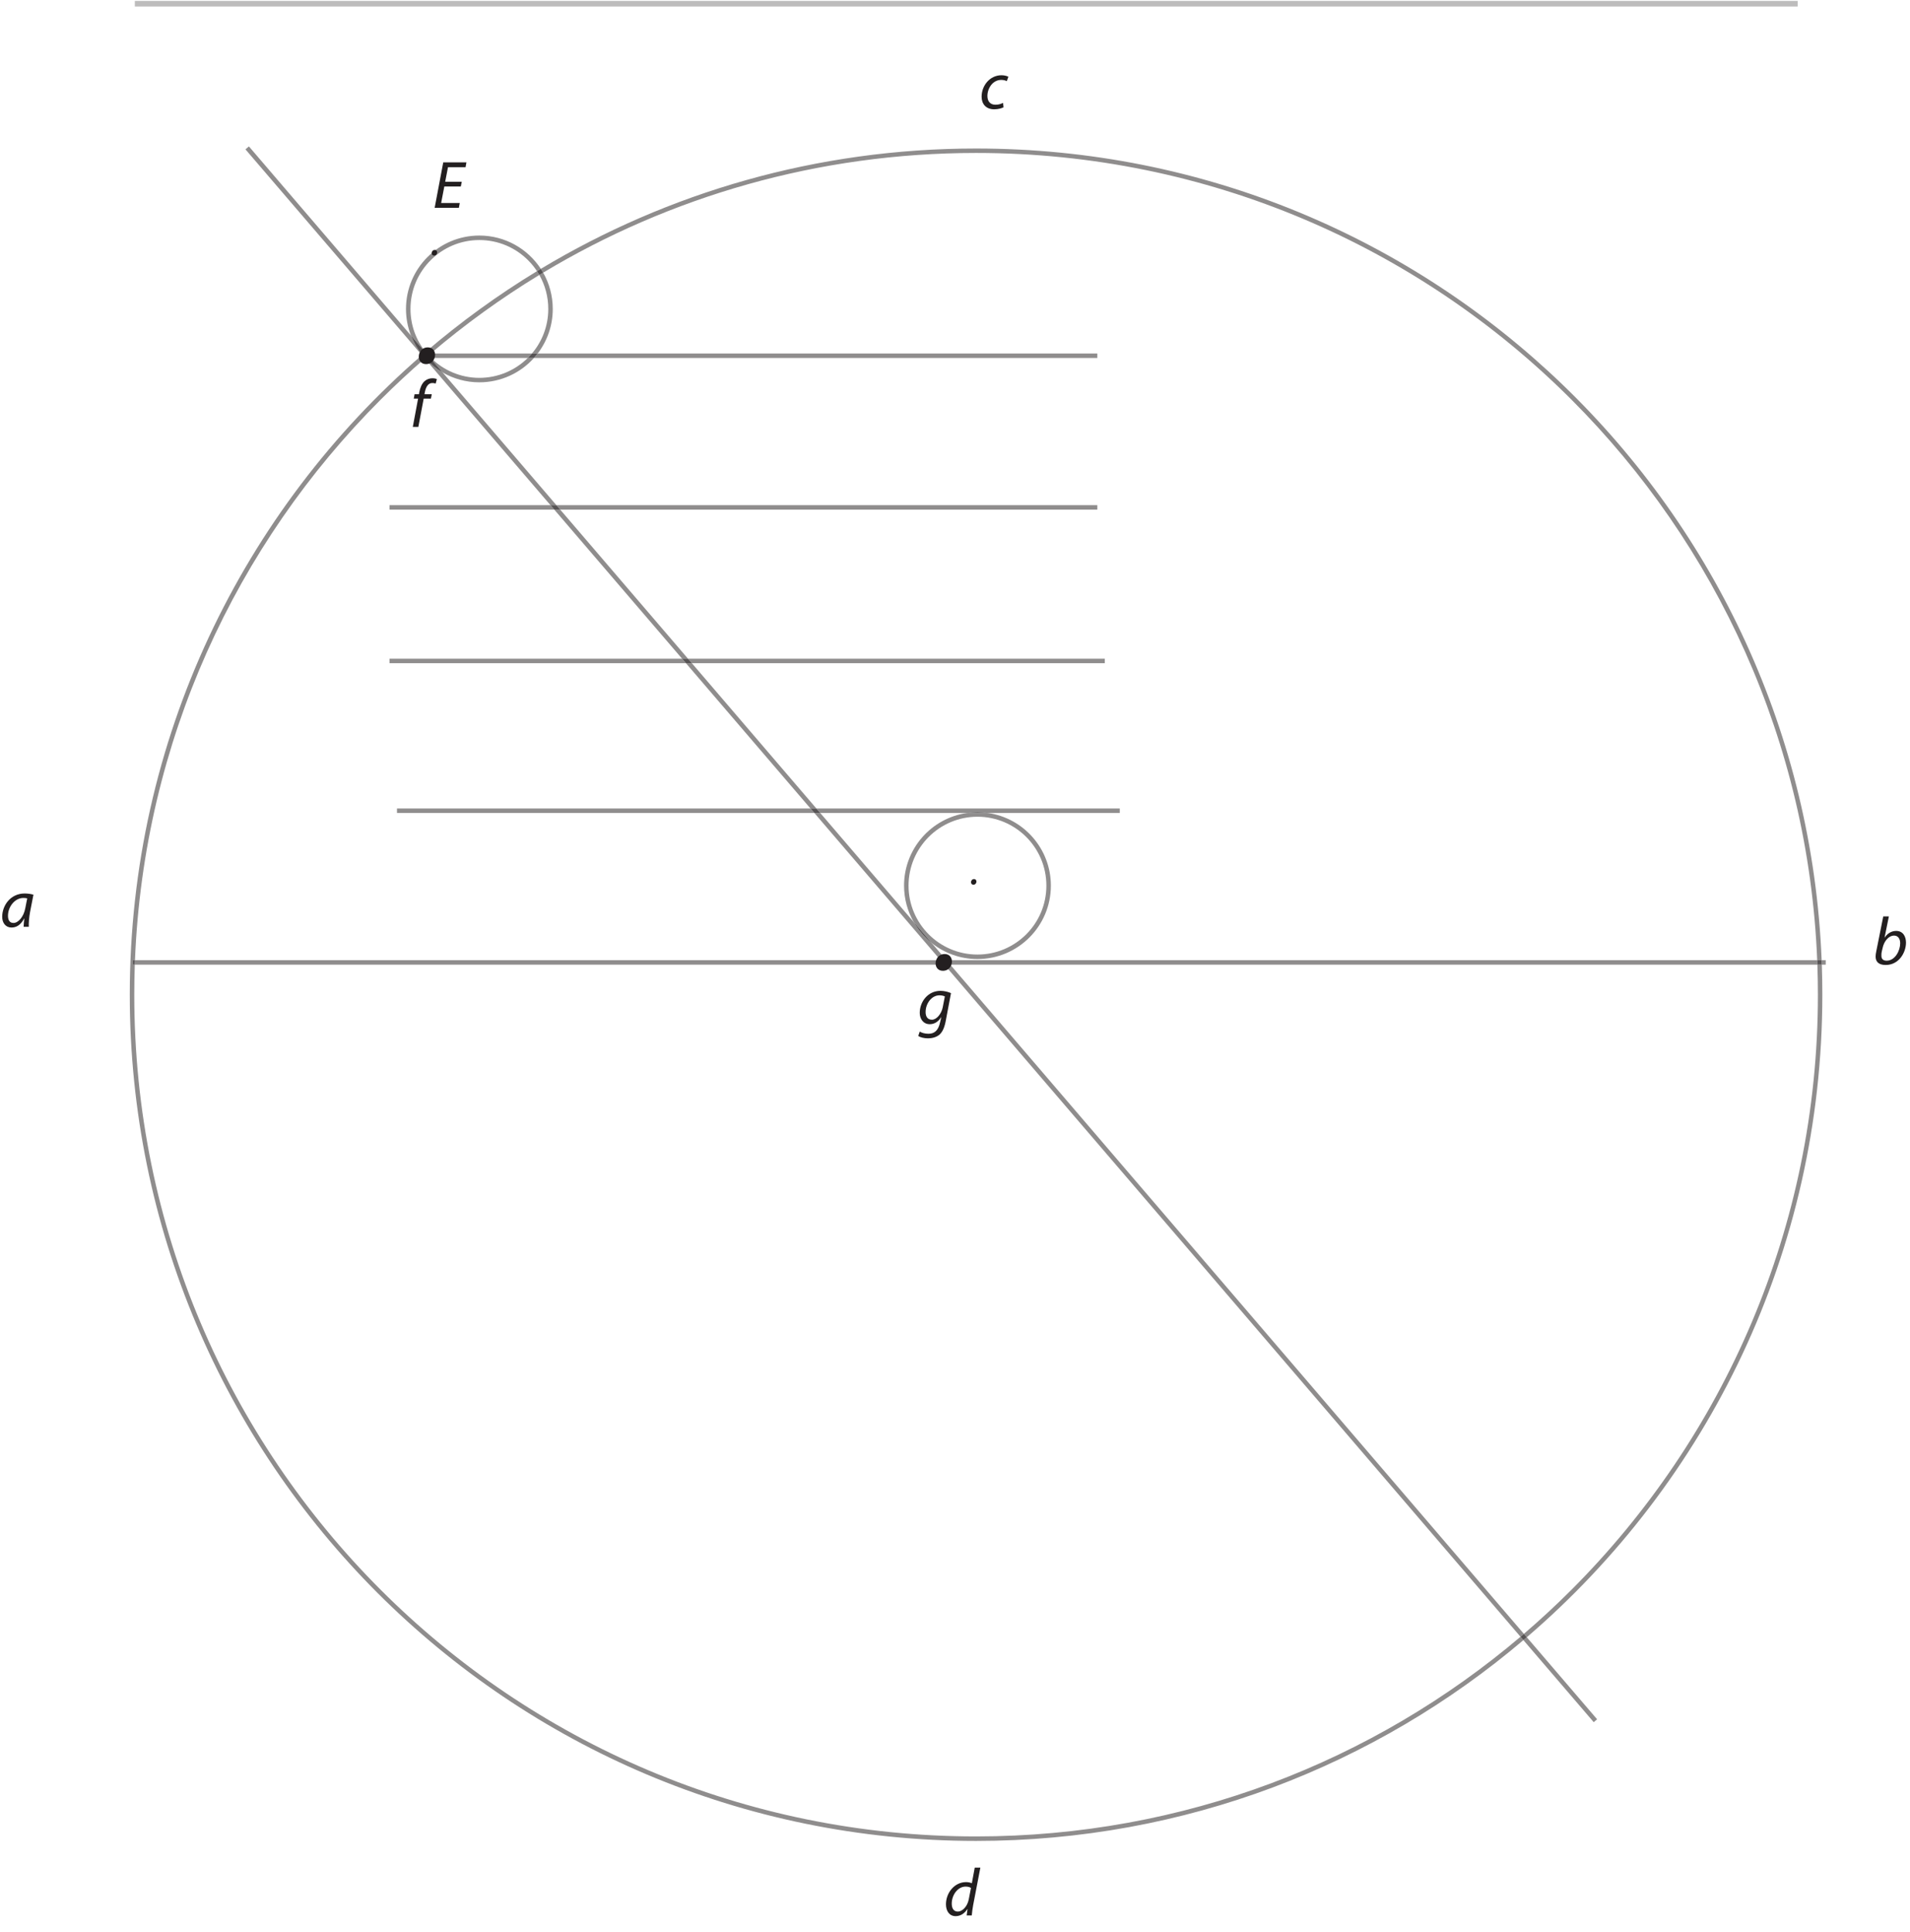 <?xml version="1.0" encoding="UTF-8"?>
<svg xmlns="http://www.w3.org/2000/svg" xmlns:xlink="http://www.w3.org/1999/xlink" width="340pt" height="344pt" viewBox="0 0 340 344" version="1.2">
<defs>
<g>
<symbol overflow="visible" id="glyph0-0">
<path style="stroke:none;" d=""/>
</symbol>
<symbol overflow="visible" id="glyph0-1">
<path style="stroke:none;" d="M 5.125 0 C 5.094 -0.641 5.172 -1.688 5.359 -2.688 L 5.953 -5.719 C 5.562 -5.844 4.938 -5.938 4.391 -5.938 C 1.875 -5.938 0.391 -3.812 0.391 -1.781 C 0.391 -0.688 1.016 0.125 2.047 0.125 C 2.875 0.125 3.672 -0.281 4.312 -1.5 L 4.328 -1.5 C 4.266 -0.906 4.203 -0.344 4.203 0 Z M 4.5 -3.312 C 4.219 -1.766 3.234 -0.688 2.406 -0.688 C 1.641 -0.688 1.422 -1.312 1.422 -1.969 C 1.422 -3.594 2.656 -5.141 4.156 -5.141 C 4.484 -5.141 4.688 -5.109 4.844 -5.062 Z "/>
</symbol>
<symbol overflow="visible" id="glyph0-2">
<path style="stroke:none;" d="M 0.125 2.094 C 0.484 2.344 1.156 2.516 1.859 2.516 C 2.516 2.516 3.297 2.359 3.891 1.875 C 4.484 1.344 4.828 0.5 5.047 -0.734 L 5.953 -5.531 C 5.5 -5.75 4.75 -5.938 4.078 -5.938 C 1.844 -5.938 0.391 -4 0.391 -2.016 C 0.391 -0.984 1 0 2.172 0 C 2.969 0 3.672 -0.406 4.188 -1.234 L 4.219 -1.234 L 4.016 -0.359 C 3.688 1.219 2.922 1.703 1.938 1.703 C 1.328 1.703 0.75 1.547 0.391 1.312 Z M 4.484 -3.016 C 4.266 -1.875 3.406 -0.797 2.562 -0.797 C 1.672 -0.797 1.422 -1.531 1.438 -2.188 C 1.438 -3.625 2.453 -5.141 3.906 -5.141 C 4.312 -5.141 4.672 -5.047 4.859 -4.938 Z "/>
</symbol>
<symbol overflow="visible" id="glyph0-3">
<path style="stroke:none;" d="M 1.469 0 L 2.422 -5.031 L 3.703 -5.031 L 3.859 -5.812 L 2.562 -5.812 L 2.609 -6.078 C 2.781 -7.047 3.172 -7.812 3.953 -7.812 C 4.188 -7.812 4.391 -7.781 4.547 -7.703 L 4.766 -8.5 C 4.625 -8.578 4.375 -8.656 3.953 -8.656 C 3.453 -8.656 2.953 -8.469 2.578 -8.141 C 2.062 -7.672 1.781 -6.922 1.625 -6.125 L 1.578 -5.812 L 0.797 -5.812 L 0.656 -5.031 L 1.422 -5.031 L 0.484 0 Z "/>
</symbol>
<symbol overflow="visible" id="glyph0-4">
<path style="stroke:none;" d="M 1.906 -8.516 L 0.656 -2.266 C 0.594 -1.984 0.547 -1.641 0.547 -1.359 C 0.547 -0.281 1.312 0.125 2.344 0.125 C 4.672 0.125 5.953 -2.062 5.953 -3.859 C 5.953 -4.891 5.469 -5.938 4.203 -5.938 C 3.422 -5.938 2.672 -5.531 2.156 -4.75 L 2.141 -4.75 L 2.906 -8.516 Z M 1.781 -2.859 C 2.062 -4.219 2.953 -5.109 3.812 -5.109 C 4.609 -5.109 4.922 -4.453 4.922 -3.734 C 4.922 -2.438 4.016 -0.641 2.516 -0.641 C 1.891 -0.641 1.578 -0.953 1.578 -1.5 C 1.562 -1.812 1.594 -2.047 1.641 -2.25 Z "/>
</symbol>
<symbol overflow="visible" id="glyph0-5">
<path style="stroke:none;" d="M 5.516 -8.516 L 5 -5.734 C 4.75 -5.859 4.344 -5.938 3.969 -5.938 C 1.922 -5.938 0.391 -4.047 0.391 -1.984 C 0.391 -0.797 1 0.125 2.109 0.125 C 2.953 0.125 3.688 -0.328 4.219 -1.156 L 4.234 -1.156 L 4.078 0 L 4.984 0 C 5.031 -0.562 5.125 -1.234 5.234 -1.844 L 6.516 -8.516 Z M 4.453 -2.875 C 4.203 -1.562 3.281 -0.688 2.516 -0.688 C 1.656 -0.688 1.422 -1.422 1.422 -2.109 C 1.422 -3.656 2.5 -5.141 3.891 -5.141 C 4.312 -5.141 4.641 -5.047 4.844 -4.891 Z "/>
</symbol>
<symbol overflow="visible" id="glyph0-6">
<path style="stroke:none;" d="M 4.219 -1.016 C 3.922 -0.859 3.484 -0.688 2.875 -0.688 C 1.938 -0.688 1.438 -1.297 1.438 -2.25 C 1.438 -3.625 2.391 -5.109 3.906 -5.109 C 4.328 -5.109 4.656 -5 4.891 -4.891 L 5.172 -5.672 C 4.984 -5.781 4.5 -5.938 3.953 -5.938 C 1.875 -5.938 0.406 -4.109 0.406 -2.109 C 0.406 -0.875 1.141 0.125 2.641 0.125 C 3.422 0.125 4.016 -0.078 4.312 -0.234 Z "/>
</symbol>
<symbol overflow="visible" id="glyph0-7">
<path style="stroke:none;" d="M 5.203 -4.641 L 2.25 -4.641 L 2.75 -7.234 L 5.875 -7.234 L 6.031 -8.094 L 1.906 -8.094 L 0.375 0 L 4.688 0 L 4.844 -0.859 L 1.531 -0.859 L 2.094 -3.797 L 5.031 -3.797 Z "/>
</symbol>
</g>
</defs>
<g id="surface1">
<path style=" stroke:none;fill-rule:nonzero;fill:rgb(56.001%,55.202%,55.4%);fill-opacity:1;" d="M 173.754 327.73 C 90.551 327.73 23.102 260.285 23.102 177.078 C 23.102 131.613 43.246 90.848 75.098 63.227 L 75.328 63.496 L 75.328 63.734 L 75.531 63.734 L 75.617 63.832 C 72.922 66.168 70.309 68.602 67.789 71.121 C 42.02 96.891 25.598 131.996 24.027 170.934 L 23.672 170.934 L 23.672 171.734 L 23.996 171.734 C 23.938 173.508 23.902 175.289 23.902 177.078 C 23.902 218.461 40.672 255.918 67.789 283.047 C 94.906 310.16 132.371 326.93 173.754 326.93 C 210.703 326.93 244.535 313.559 270.664 291.383 L 271.18 291.984 C 244.914 314.281 210.902 327.73 173.754 327.73 M 271.785 291.473 L 271.266 290.867 C 274.18 288.367 277 285.758 279.711 283.047 C 306.828 255.918 323.605 218.461 323.605 177.078 C 323.605 175.289 323.57 173.508 323.512 171.734 L 324.305 171.734 C 324.363 173.508 324.395 175.293 324.395 177.078 C 324.395 222.848 303.992 263.844 271.785 291.473 M 324.395 177.078 L 324.395 177.078 M 324.273 170.934 L 323.48 170.934 C 321.91 131.996 305.48 96.891 279.711 71.121 C 252.594 44.004 215.129 27.23 173.754 27.23 C 145.57 27.23 119.207 35.008 96.688 48.539 C 96.559 48.309 96.418 48.082 96.273 47.859 C 118.91 34.262 145.422 26.438 173.754 26.438 C 254.895 26.438 321.051 90.582 324.273 170.934 M 76.664 62.934 L 75.98 62.934 C 75.906 62.844 75.828 62.754 75.758 62.66 C 81.953 57.352 88.582 52.535 95.59 48.273 C 95.734 48.496 95.875 48.723 96.004 48.949 C 89.18 53.102 82.715 57.781 76.664 62.934 "/>
<path style=" stroke:none;fill-rule:nonzero;fill:rgb(56.001%,55.202%,55.4%);fill-opacity:1;" d="M 325 171.734 L 324.305 171.734 C 324.293 171.469 324.281 171.199 324.273 170.934 L 325 170.934 L 325 171.734 M 323.512 171.734 L 169.156 171.734 L 168.469 170.934 L 323.48 170.934 C 323.492 171.199 323.5 171.469 323.512 171.734 "/>
<path style=" stroke:none;fill-rule:nonzero;fill:rgb(34.349%,33.154%,33.45%);fill-opacity:1;" d="M 324.305 171.734 L 323.512 171.734 C 323.5 171.469 323.492 171.199 323.48 170.934 L 324.273 170.934 C 324.281 171.199 324.293 171.469 324.305 171.734 "/>
<path style=" stroke:none;fill-rule:nonzero;fill:rgb(56.001%,55.202%,55.4%);fill-opacity:1;" d="M 168.105 171.734 L 23.996 171.734 C 24.008 171.469 24.02 171.199 24.027 170.934 L 167.418 170.934 L 168.105 171.734 "/>
<path style=" stroke:none;fill-rule:nonzero;fill:rgb(34.349%,33.154%,33.45%);fill-opacity:1;" d="M 23.996 171.734 L 23.672 171.734 L 23.672 170.934 L 24.027 170.934 C 24.02 171.199 24.008 171.469 23.996 171.734 "/>
<path style=" stroke:none;fill-rule:nonzero;fill:rgb(56.001%,55.202%,55.4%);fill-opacity:1;" d="M 283.699 306.59 L 271.18 291.984 C 271.383 291.816 271.586 291.645 271.785 291.473 L 284.301 306.074 L 283.699 306.59 M 270.664 291.383 L 168.105 171.734 L 169.156 171.734 L 271.266 290.867 C 271.066 291.039 270.863 291.211 270.664 291.383 "/>
<path style=" stroke:none;fill-rule:nonzero;fill:rgb(34.349%,33.154%,33.45%);fill-opacity:1;" d="M 271.18 291.984 L 270.664 291.383 C 270.863 291.211 271.066 291.039 271.266 290.867 L 271.785 291.473 C 271.586 291.645 271.383 291.816 271.18 291.984 "/>
<path style=" stroke:none;fill-rule:nonzero;fill:rgb(56.001%,55.202%,55.4%);fill-opacity:1;" d="M 168.469 170.934 L 167.418 170.934 L 144.965 144.734 L 146.016 144.734 L 162.645 164.137 C 163.473 165.586 164.57 166.859 165.867 167.895 L 168.469 170.934 M 145.328 143.934 L 144.277 143.934 L 122.105 118.066 L 123.16 118.066 L 145.328 143.934 M 122.473 117.266 L 121.418 117.266 L 98.676 90.734 L 99.73 90.734 L 122.473 117.266 M 99.047 89.934 L 97.988 89.934 L 75.617 63.832 C 75.633 63.816 75.652 63.801 75.668 63.785 C 76.574 64.781 77.629 65.637 78.801 66.312 L 99.047 89.934 M 75.098 63.227 L 43.695 26.59 L 44.309 26.066 L 73.148 59.719 C 73.637 60.98 74.316 62.145 75.152 63.184 C 75.133 63.195 75.117 63.211 75.098 63.227 "/>
<path style=" stroke:none;fill-rule:nonzero;fill:rgb(34.349%,33.154%,33.45%);fill-opacity:1;" d="M 75.617 63.832 L 75.531 63.734 L 75.621 63.734 C 75.637 63.75 75.652 63.77 75.668 63.785 C 75.652 63.801 75.633 63.816 75.617 63.832 M 75.328 63.496 L 75.098 63.227 C 75.117 63.211 75.133 63.195 75.152 63.184 C 75.211 63.254 75.27 63.328 75.328 63.398 L 75.328 63.496 "/>
<path style=" stroke:none;fill-rule:nonzero;fill:rgb(34.349%,33.154%,33.45%);fill-opacity:1;" d="M 169.156 171.734 L 168.105 171.734 L 167.418 170.934 L 168.469 170.934 L 169.156 171.734 "/>
<path style=" stroke:none;fill-rule:nonzero;fill:rgb(56.001%,55.202%,55.4%);fill-opacity:1;" d="M 173.996 170.734 C 170.922 170.734 168.098 169.672 165.867 167.895 L 162.645 164.137 C 161.555 162.23 160.934 160.02 160.93 157.664 C 160.938 151.086 165.793 145.645 172.117 144.734 L 175.879 144.734 C 182.203 145.645 187.066 151.086 187.066 157.664 C 187.066 164.883 181.215 170.734 173.996 170.734 M 173.996 145.398 C 170.613 145.398 167.543 146.777 165.328 148.988 C 163.109 151.215 161.73 154.281 161.73 157.664 C 161.73 161.059 163.109 164.117 165.328 166.344 C 167.543 168.555 170.613 169.934 173.996 169.934 C 177.391 169.934 180.449 168.555 182.672 166.344 C 184.895 164.117 186.266 161.059 186.266 157.664 C 186.266 154.281 184.895 151.215 182.672 148.988 C 180.449 146.777 177.391 145.398 173.996 145.398 M 187.066 157.664 L 187.066 157.664 "/>
<path style=" stroke:none;fill-rule:nonzero;fill:rgb(34.349%,33.154%,33.45%);fill-opacity:1;" d="M 165.867 167.895 C 164.57 166.859 163.473 165.586 162.645 164.137 L 165.867 167.895 "/>
<path style=" stroke:none;fill-rule:nonzero;fill:rgb(56.001%,55.202%,55.4%);fill-opacity:1;" d="M 85.328 68.062 C 82.953 68.062 80.723 67.426 78.801 66.312 L 76.59 63.734 L 76.727 63.734 C 78.945 65.918 81.977 67.262 85.328 67.27 C 88.688 67.262 91.723 65.918 93.941 63.734 L 95.047 63.734 C 92.652 66.391 89.188 68.062 85.328 68.062 "/>
<path style=" stroke:none;fill-rule:nonzero;fill:rgb(34.349%,33.154%,33.45%);fill-opacity:1;" d="M 78.801 66.312 C 77.629 65.637 76.574 64.781 75.668 63.785 C 75.688 63.77 75.707 63.75 75.73 63.734 L 76.59 63.734 L 78.801 66.312 "/>
<path style=" stroke:none;fill-rule:nonzero;fill:rgb(23.911%,22.525%,22.87%);fill-opacity:1;" d="M 75.668 63.785 C 75.652 63.77 75.637 63.75 75.621 63.734 L 75.73 63.734 C 75.707 63.75 75.688 63.77 75.668 63.785 "/>
<path style=" stroke:none;fill-rule:nonzero;fill:rgb(56.001%,55.202%,55.4%);fill-opacity:1;" d="M 95.711 62.934 L 94.688 62.934 C 96.504 60.797 97.598 58.027 97.598 55.004 C 97.598 52.801 97.02 50.734 96.004 48.949 C 96.23 48.812 96.461 48.676 96.688 48.539 C 97.777 50.445 98.398 52.652 98.398 55.004 C 98.398 57.984 97.395 60.734 95.711 62.934 M 75.707 62.703 L 73.148 59.719 C 72.582 58.258 72.27 56.664 72.27 55.004 C 72.27 47.785 78.121 41.934 85.328 41.934 C 89.91 41.934 93.941 44.293 96.273 47.859 C 96.043 48 95.82 48.133 95.59 48.273 C 95.129 47.57 94.598 46.922 94.004 46.328 C 91.781 44.105 88.723 42.734 85.328 42.734 C 81.945 42.734 78.887 44.105 76.66 46.328 C 74.438 48.551 73.07 51.609 73.07 55.004 C 73.07 57.898 74.074 60.566 75.758 62.66 C 75.742 62.672 75.723 62.691 75.707 62.703 "/>
<path style=" stroke:none;fill-rule:nonzero;fill:rgb(34.349%,33.154%,33.45%);fill-opacity:1;" d="M 75.98 62.934 L 75.902 62.934 L 75.707 62.703 C 75.723 62.691 75.742 62.672 75.758 62.66 C 75.828 62.754 75.906 62.844 75.98 62.934 M 96.004 48.949 C 95.875 48.723 95.734 48.496 95.59 48.273 C 95.82 48.133 96.043 48 96.273 47.859 C 96.418 48.082 96.559 48.309 96.688 48.539 C 96.461 48.676 96.23 48.812 96.004 48.949 "/>
<path style=" stroke:none;fill-rule:nonzero;fill:rgb(34.349%,33.154%,33.45%);fill-opacity:1;" d="M 75.152 63.184 C 74.316 62.145 73.637 60.98 73.148 59.719 L 75.707 62.703 C 75.617 62.781 75.531 62.855 75.441 62.934 L 75.328 62.934 L 75.328 63.027 C 75.27 63.078 75.211 63.129 75.152 63.184 "/>
<path style=" stroke:none;fill-rule:nonzero;fill:rgb(23.911%,22.525%,22.87%);fill-opacity:1;" d="M 75.328 63.398 C 75.27 63.328 75.211 63.254 75.152 63.184 C 75.211 63.129 75.27 63.078 75.328 63.027 L 75.328 63.398 M 75.902 62.934 L 75.441 62.934 C 75.531 62.855 75.617 62.781 75.707 62.703 L 75.902 62.934 "/>
<path style=" stroke:none;fill-rule:nonzero;fill:rgb(56.001%,55.202%,55.4%);fill-opacity:1;" d="M 195.336 63.734 L 95.047 63.734 C 95.277 63.477 95.5 63.207 95.711 62.934 L 195.336 62.934 L 195.336 63.734 M 93.941 63.734 L 76.727 63.734 C 76.703 63.711 76.684 63.691 76.66 63.672 C 76.527 63.539 76.398 63.402 76.273 63.266 C 76.402 63.152 76.531 63.043 76.664 62.934 L 94.688 62.934 C 94.469 63.188 94.242 63.434 94.004 63.672 C 93.984 63.691 93.961 63.711 93.941 63.734 "/>
<path style=" stroke:none;fill-rule:nonzero;fill:rgb(34.349%,33.154%,33.45%);fill-opacity:1;" d="M 75.531 63.734 L 75.328 63.734 L 75.328 63.496 L 75.531 63.734 M 76.273 63.266 C 76.176 63.156 76.078 63.043 75.98 62.934 L 76.664 62.934 C 76.531 63.043 76.402 63.152 76.273 63.266 "/>
<path style=" stroke:none;fill-rule:nonzero;fill:rgb(23.911%,22.525%,22.87%);fill-opacity:1;" d="M 75.621 63.734 L 75.531 63.734 L 75.328 63.496 L 75.328 63.398 C 75.426 63.512 75.52 63.621 75.621 63.734 "/>
<path style=" stroke:none;fill-rule:nonzero;fill:rgb(34.349%,33.154%,33.45%);fill-opacity:1;" d="M 95.047 63.734 L 93.941 63.734 C 93.961 63.711 93.984 63.691 94.004 63.672 C 94.242 63.434 94.469 63.188 94.688 62.934 L 95.711 62.934 C 95.5 63.207 95.277 63.477 95.047 63.734 M 76.727 63.734 L 76.59 63.734 L 76.223 63.309 C 76.238 63.293 76.258 63.277 76.273 63.266 C 76.398 63.402 76.527 63.539 76.66 63.672 C 76.684 63.691 76.703 63.711 76.727 63.734 "/>
<path style=" stroke:none;fill-rule:nonzero;fill:rgb(23.911%,22.525%,22.87%);fill-opacity:1;" d="M 76.223 63.309 L 75.902 62.934 L 75.98 62.934 C 76.078 63.043 76.176 63.156 76.273 63.266 C 76.258 63.277 76.238 63.293 76.223 63.309 "/>
<path style=" stroke:none;fill-rule:nonzero;fill:rgb(23.911%,22.525%,22.87%);fill-opacity:1;" d="M 76.59 63.734 L 75.73 63.734 C 75.895 63.59 76.059 63.449 76.223 63.309 L 76.59 63.734 M 75.328 63.027 L 75.328 62.934 L 75.441 62.934 C 75.406 62.965 75.367 62.996 75.328 63.027 "/>
<path style=" stroke:none;fill-rule:nonzero;fill:rgb(18.82%,17.342%,17.709%);fill-opacity:1;" d="M 75.73 63.734 L 75.621 63.734 C 75.52 63.621 75.426 63.512 75.328 63.398 L 75.328 63.027 C 75.367 62.996 75.406 62.965 75.441 62.934 L 75.902 62.934 L 76.223 63.309 C 76.059 63.449 75.895 63.59 75.73 63.734 "/>
<path style=" stroke:none;fill-rule:nonzero;fill:rgb(56.001%,55.202%,55.4%);fill-opacity:1;" d="M 199.332 144.734 L 175.879 144.734 C 175.262 144.645 174.637 144.598 173.996 144.598 C 173.359 144.598 172.73 144.645 172.117 144.734 L 146.016 144.734 L 145.328 143.934 L 199.332 143.934 L 199.332 144.734 M 144.965 144.734 L 70.668 144.734 L 70.668 143.934 L 144.277 143.934 L 144.965 144.734 "/>
<path style=" stroke:none;fill-rule:nonzero;fill:rgb(34.349%,33.154%,33.45%);fill-opacity:1;" d="M 146.016 144.734 L 144.965 144.734 L 144.277 143.934 L 145.328 143.934 L 146.016 144.734 "/>
<path style=" stroke:none;fill-rule:nonzero;fill:rgb(34.349%,33.154%,33.45%);fill-opacity:1;" d="M 175.879 144.734 L 172.117 144.734 C 172.73 144.645 173.359 144.598 173.996 144.598 C 174.637 144.598 175.262 144.645 175.879 144.734 "/>
<path style=" stroke:none;fill-rule:nonzero;fill:rgb(56.001%,55.202%,55.4%);fill-opacity:1;" d="M 196.668 118.066 L 123.16 118.066 L 122.473 117.266 L 196.668 117.266 L 196.668 118.066 M 122.105 118.066 L 69.336 118.066 L 69.336 117.266 L 121.418 117.266 L 122.105 118.066 "/>
<path style=" stroke:none;fill-rule:nonzero;fill:rgb(34.349%,33.154%,33.45%);fill-opacity:1;" d="M 123.16 118.066 L 122.105 118.066 L 121.418 117.266 L 122.473 117.266 L 123.16 118.066 "/>
<path style=" stroke:none;fill-rule:nonzero;fill:rgb(56.001%,55.202%,55.4%);fill-opacity:1;" d="M 195.336 90.734 L 99.73 90.734 L 99.047 89.934 L 195.336 89.934 L 195.336 90.734 M 98.676 90.734 L 69.336 90.734 L 69.336 89.934 L 97.988 89.934 L 98.676 90.734 "/>
<path style=" stroke:none;fill-rule:nonzero;fill:rgb(34.349%,33.154%,33.45%);fill-opacity:1;" d="M 99.73 90.734 L 98.676 90.734 L 97.988 89.934 L 99.047 89.934 L 99.73 90.734 "/>
<path style=" stroke:none;fill-rule:nonzero;fill:rgb(13.73%,12.16%,12.549%);fill-opacity:1;" d="M 173.285 157.496 C 173.926 157.496 174.023 156.5 173.383 156.5 C 172.742 156.5 172.645 157.496 173.285 157.496 "/>
<path style=" stroke:none;fill-rule:nonzero;fill:rgb(13.73%,12.16%,12.549%);fill-opacity:1;" d="M 77.285 45.496 C 77.926 45.496 78.023 44.5 77.383 44.5 C 76.738 44.5 76.641 45.496 77.285 45.496 "/>
<path style=" stroke:none;fill-rule:nonzero;fill:rgb(13.73%,12.16%,12.549%);fill-opacity:1;" d="M 167.859 172.828 C 169.781 172.828 170.074 169.84 168.141 169.84 C 166.223 169.84 165.926 172.828 167.859 172.828 "/>
<path style=" stroke:none;fill-rule:nonzero;fill:rgb(13.73%,12.16%,12.549%);fill-opacity:1;" d="M 75.859 64.824 C 77.777 64.824 78.074 61.84 76.141 61.84 C 74.223 61.84 73.926 64.824 75.859 64.824 "/>
<g style="fill:rgb(13.73%,12.16%,12.549%);fill-opacity:1;">
  <use xlink:href="#glyph0-1" x="0" y="164.999"/>
</g>
<g style="fill:rgb(13.73%,12.16%,12.549%);fill-opacity:1;">
  <use xlink:href="#glyph0-2" x="163.333" y="182.333"/>
</g>
<g style="fill:rgb(13.73%,12.16%,12.549%);fill-opacity:1;">
  <use xlink:href="#glyph0-3" x="73" y="75.999"/>
</g>
<g style="fill:rgb(13.73%,12.16%,12.549%);fill-opacity:1;">
  <use xlink:href="#glyph0-4" x="333.332" y="171.666"/>
</g>
<g style="fill:rgb(13.73%,12.16%,12.549%);fill-opacity:1;">
  <use xlink:href="#glyph0-5" x="167.999" y="340.999"/>
</g>
<g style="fill:rgb(13.73%,12.16%,12.549%);fill-opacity:1;">
  <use xlink:href="#glyph0-6" x="174.331" y="19.333"/>
</g>
<g style="fill:rgb(13.73%,12.16%,12.549%);fill-opacity:1;">
  <use xlink:href="#glyph0-7" x="76.998" y="37.001"/>
</g>
<path style=" stroke:none;fill-rule:nonzero;fill:rgb(73.947%,73.473%,73.59%);fill-opacity:1;" d="M 24.004 0.164 L 320.004 0.164 L 320.004 1.164 L 24.004 1.164 Z "/>
</g>
</svg>
